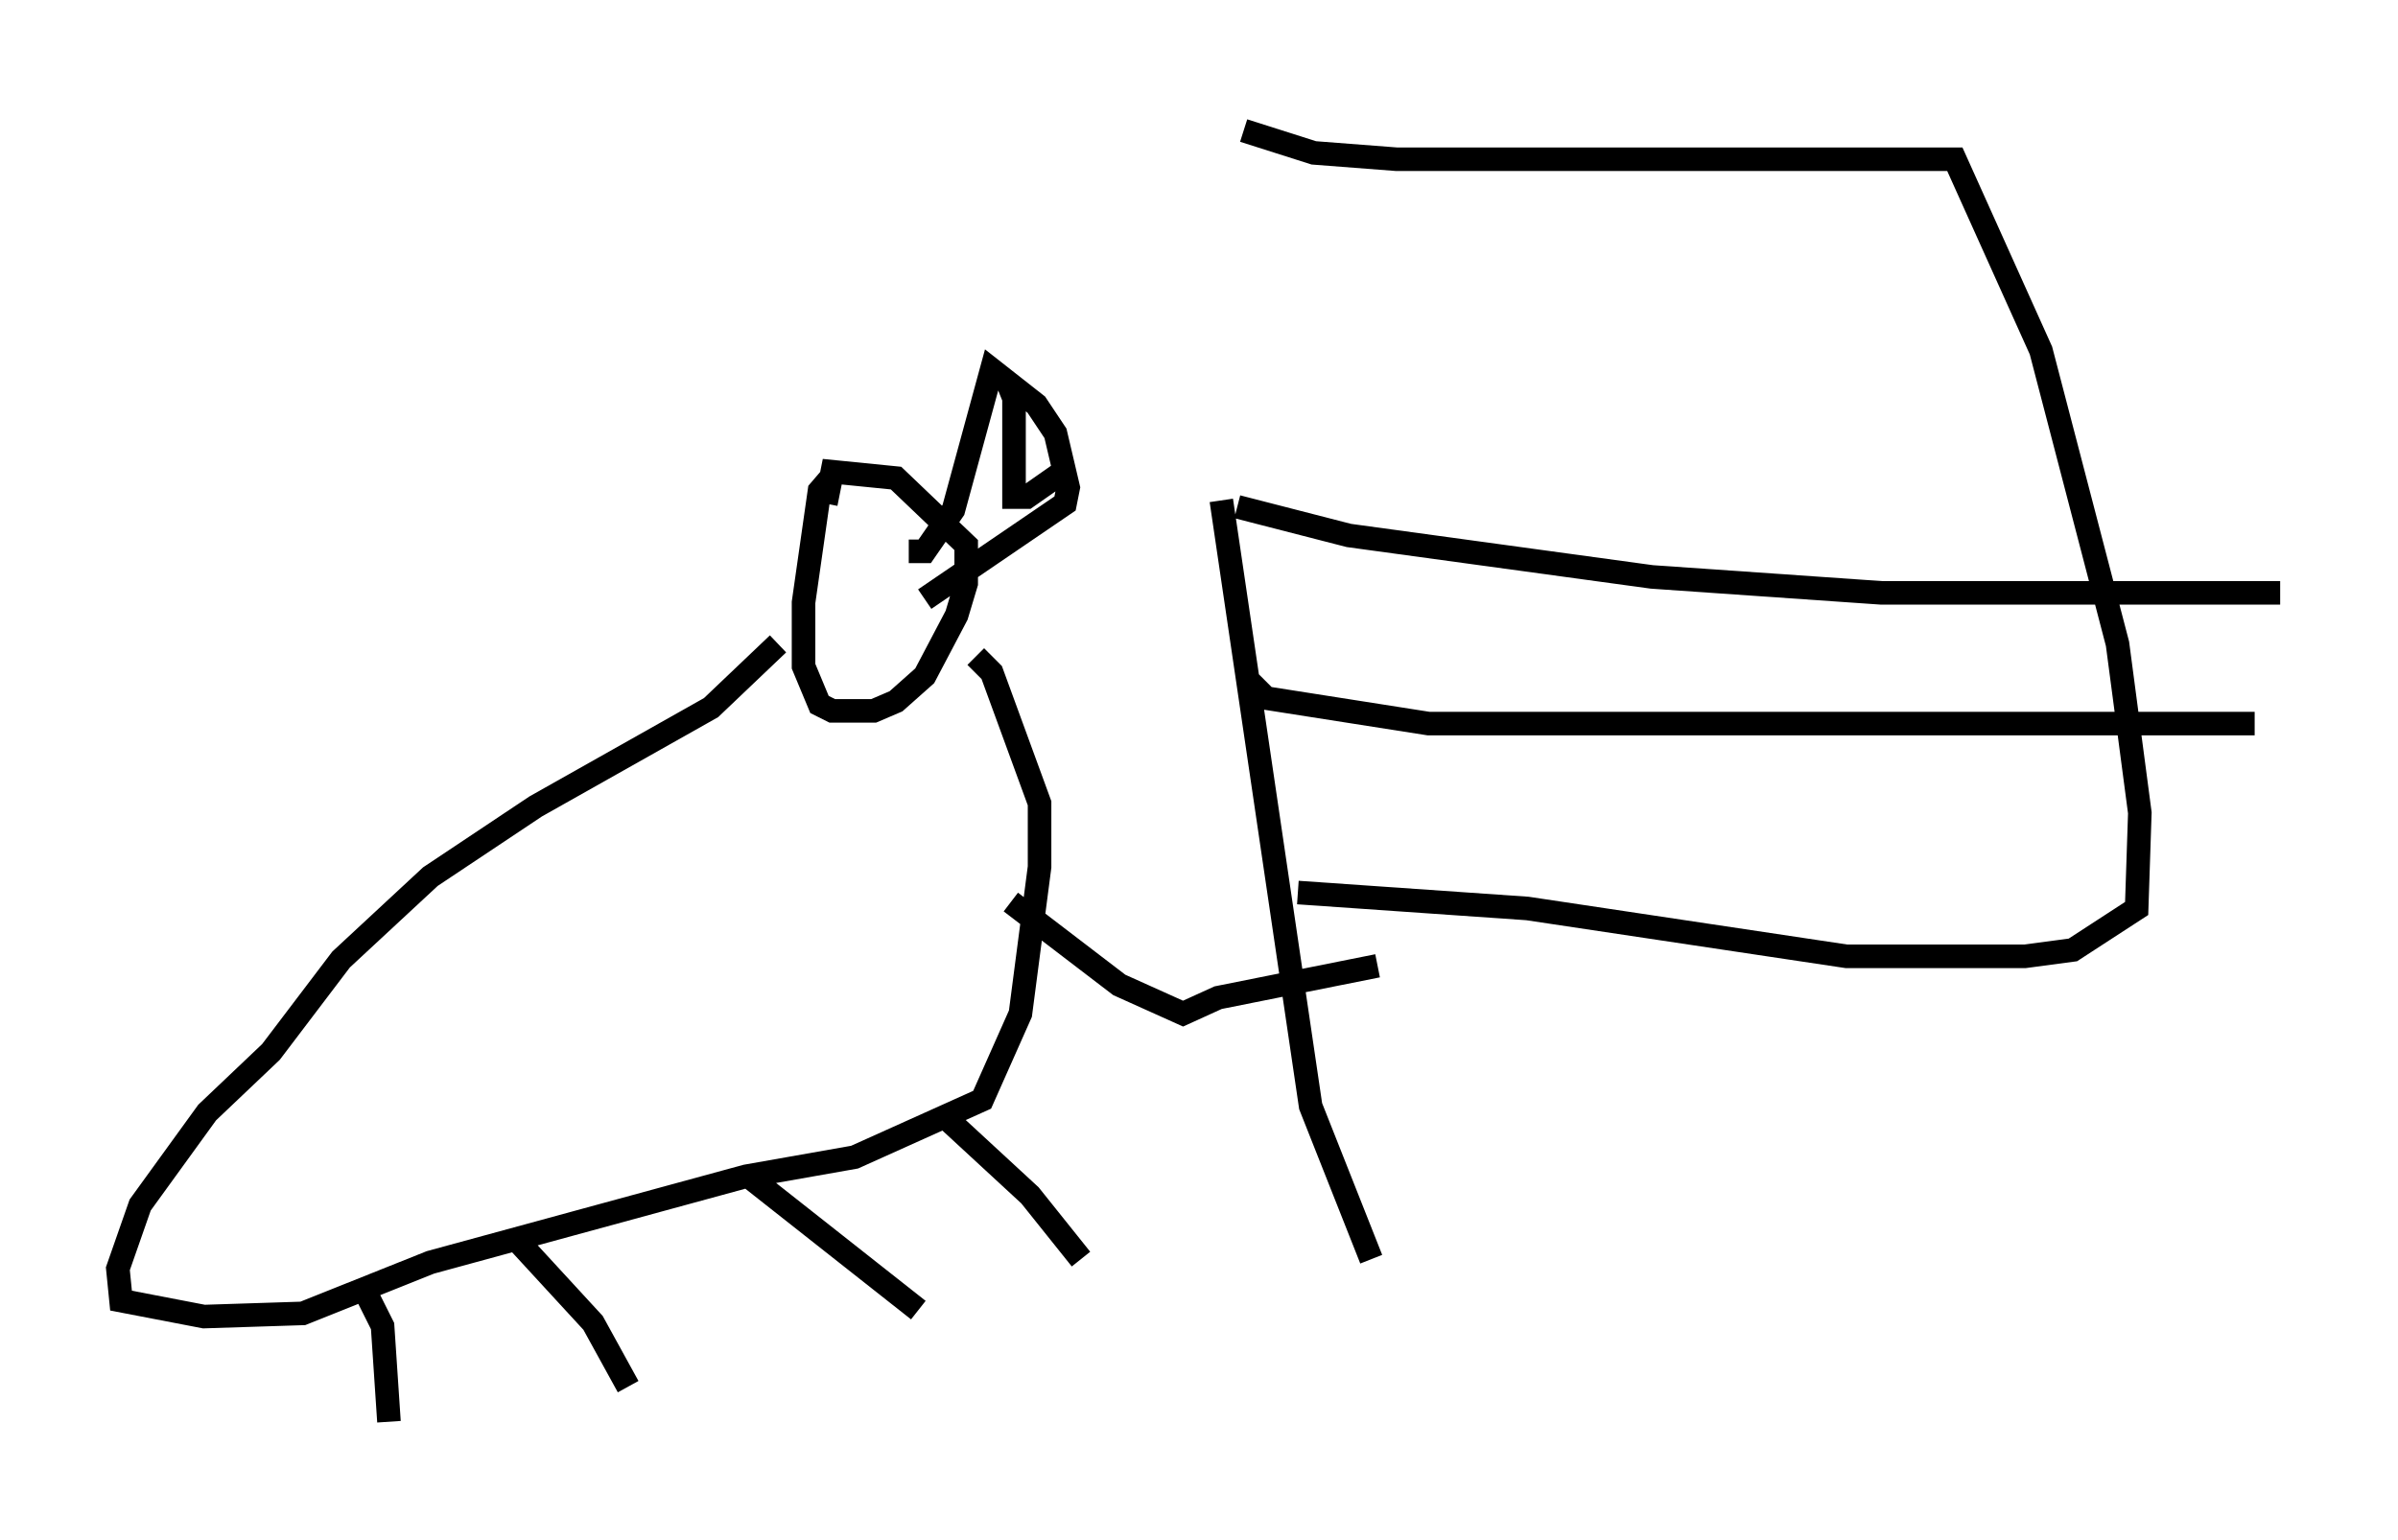 <?xml version="1.0" encoding="utf-8" ?>
<svg baseProfile="full" height="65.344" version="1.1" width="101.745" xmlns="http://www.w3.org/2000/svg" xmlns:ev="http://www.w3.org/2001/xml-events" xmlns:xlink="http://www.w3.org/1999/xlink"><defs /><rect fill="white" height="65.344" width="101.745" x="0" y="0" /><path d="M51.82, 5 m0.0, 16.238 l3.789, 25.71 2.571, 6.495 m-5.413, -47.902 l2.977, 0.947 3.518, 0.271 l23.68, 0.0 3.654, 8.119 l3.248, 12.449 0.947, 7.172 l-0.135, 4.059 -2.706, 1.759 l-2.03, 0.271 -7.578, 0.0 l-13.532, -2.03 -9.743, -0.677 m-2.571, -16.373 l4.736, 1.218 12.855, 1.759 l9.743, 0.677 16.915, 0.0 m-43.707, 3.789 l0.677, 0.677 6.901, 1.083 l35.047, 0.0 m-60.081, -10.825 l-0.812, 0.947 -0.677, 4.736 l0.0, 2.706 0.677, 1.624 l0.541, 0.271 1.759, 0.0 l0.947, -0.406 1.218, -1.083 l1.353, -2.571 0.406, -1.353 l0.0, -1.624 -2.977, -2.842 l-2.706, -0.271 -0.271, 1.353 m-2.03, 5.954 l-2.842, 2.706 -7.442, 4.195 l-4.465, 2.977 -3.789, 3.518 l-2.977, 3.924 -2.706, 2.571 l-2.842, 3.924 -0.947, 2.706 l0.135, 1.353 3.518, 0.677 l4.195, -0.135 5.413, -2.165 l13.396, -3.654 4.601, -0.812 l5.413, -2.436 1.624, -3.654 l0.812, -6.225 0.0, -2.706 l-2.03, -5.548 -0.677, -0.677 m-25.845, 27.063 l0.677, 1.353 0.271, 4.059 m5.548, -7.578 l3.112, 3.383 1.488, 2.706 m5.277, -8.796 l7.036, 5.548 m1.218, -8.119 l3.518, 3.248 2.165, 2.706 m-2.977, -15.155 l4.601, 3.518 2.706, 1.218 l1.488, -0.677 6.766, -1.353 m-19.892, -17.591 l0.677, 0.0 1.218, -1.759 l1.624, -5.954 1.894, 1.488 l0.812, 1.218 0.541, 2.3 l-0.135, 0.677 -5.954, 4.059 m3.518, -9.202 l0.271, 0.677 0.0, 4.195 l0.541, 0.0 1.353, -0.947 m-8.39, 0.812 l0.0, 0.0 m-1.624, 1.353 " fill="none" stroke="black" stroke-width="1" /></svg>